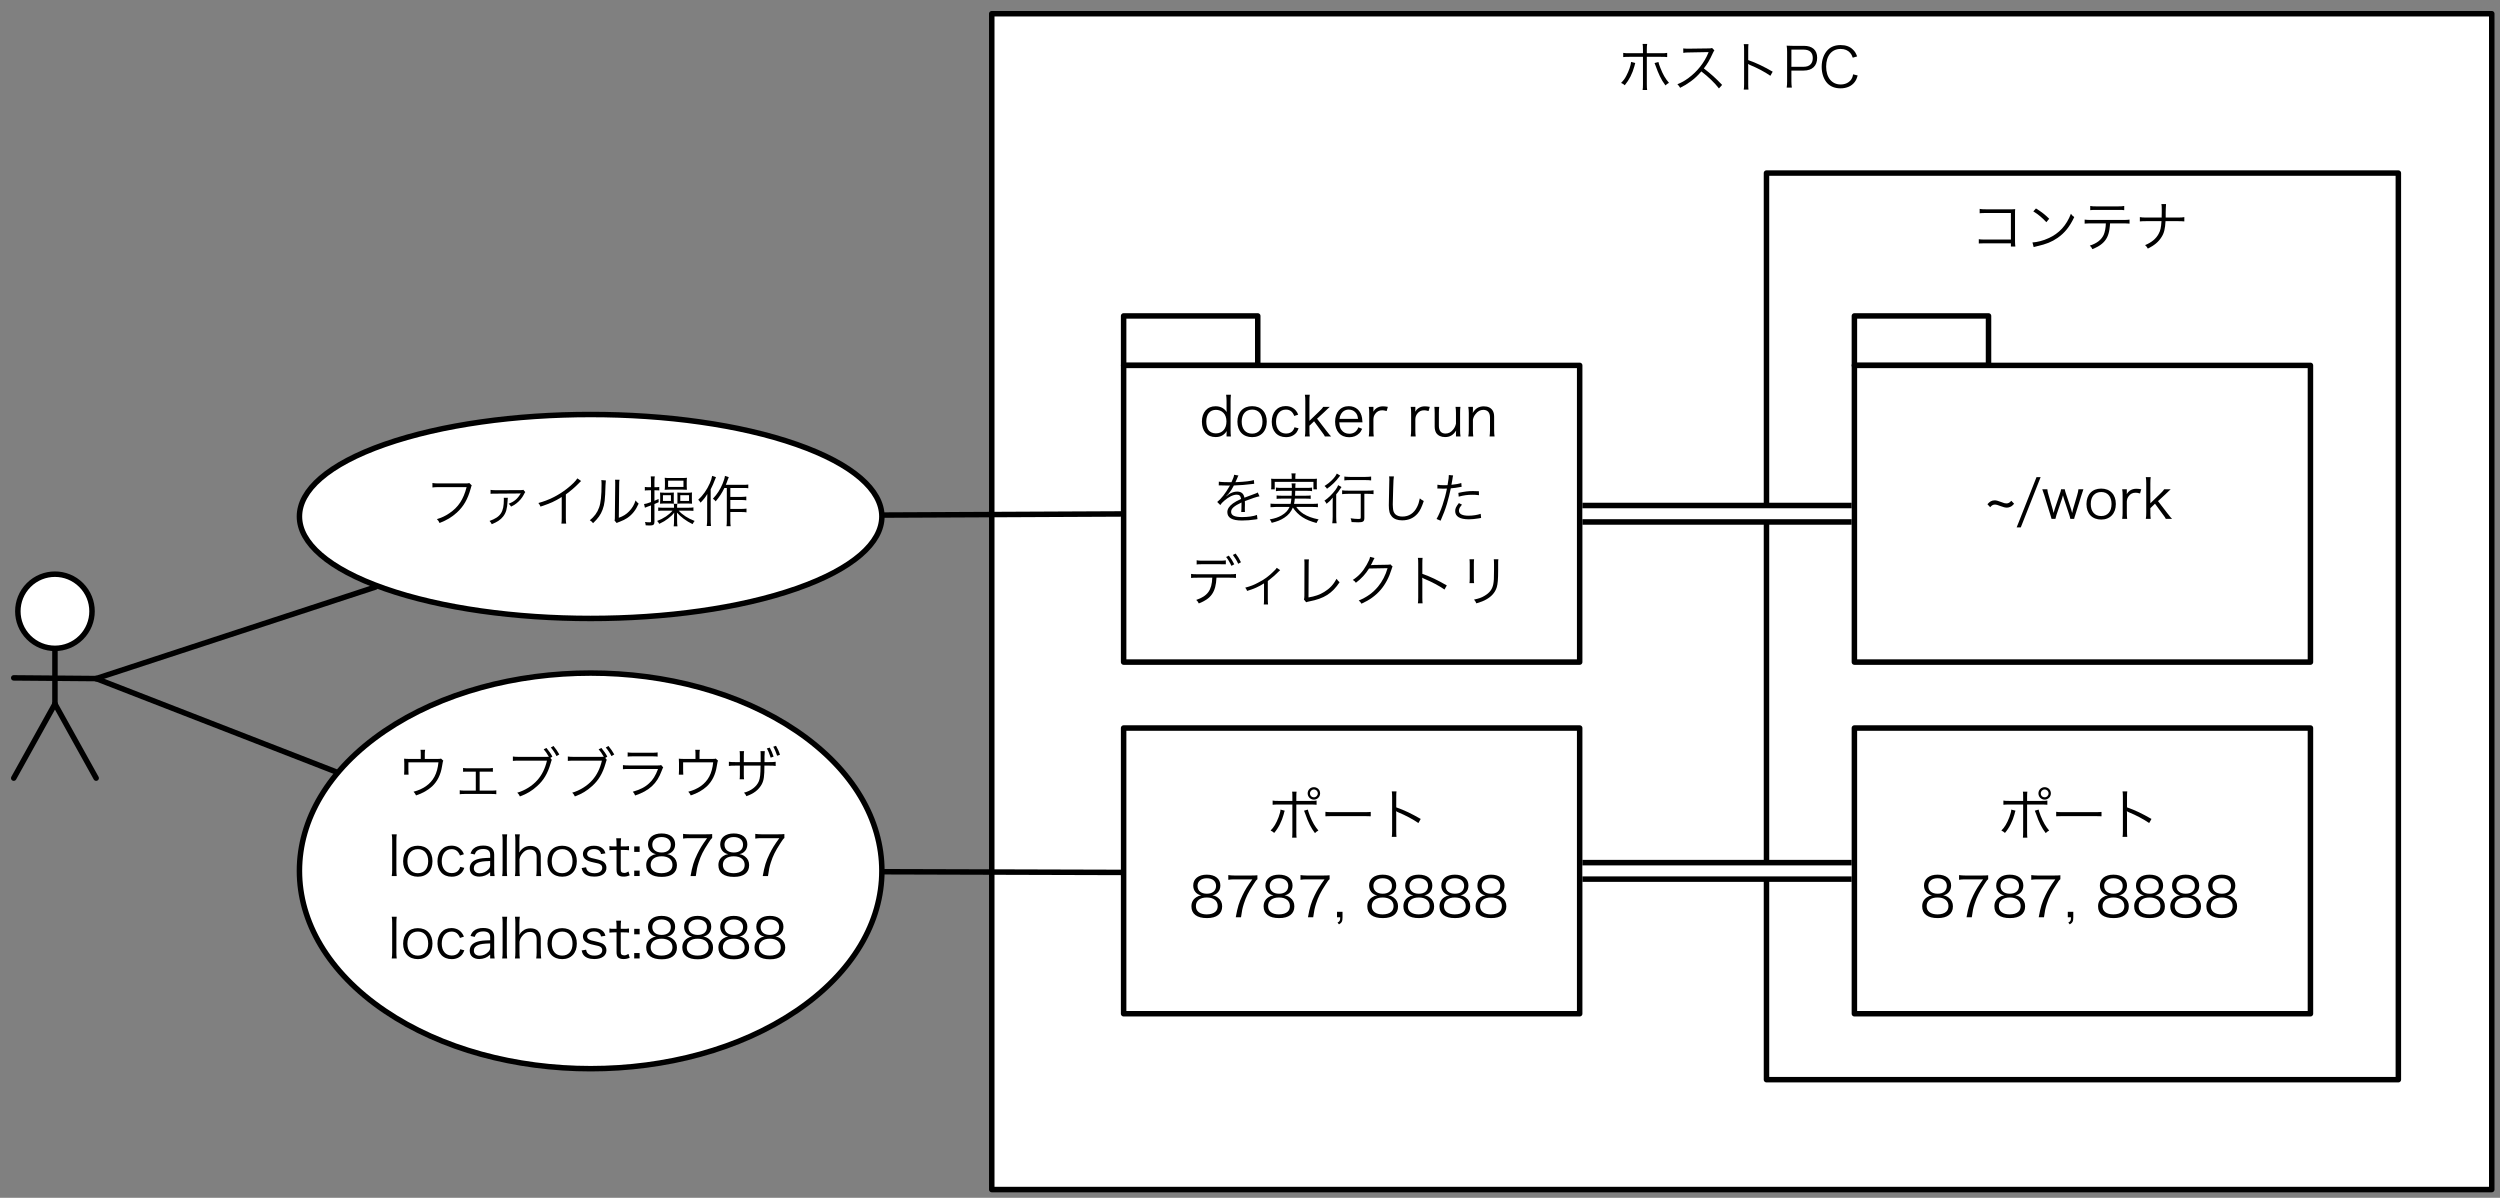<?xml version="1.0" encoding="UTF-8"?>
<svg xmlns="http://www.w3.org/2000/svg" xmlns:xlink="http://www.w3.org/1999/xlink" width="455pt" height="218pt" viewBox="0 0 455 218" version="1.1">
<rect x="0" y="0" width="455" height="218" fill="#808080" stroke="none"/>
<defs>
<g>
<symbol overflow="visible" id="glyph0-0">
<path style="stroke:none;" d="M 1 -8.594 L 1 1 L 9 1 L 9 -8.594 Z M 8.156 -8.078 L 5.016 -4.203 L 1.859 -8.078 Z M 8.484 0.078 L 5.344 -3.797 L 8.484 -7.656 Z M 1.875 0.484 L 5.016 -3.375 L 8.141 0.484 Z M 1.516 0.094 L 1.516 -7.688 L 4.672 -3.797 Z M 1.516 0.094 "/>
</symbol>
<symbol overflow="visible" id="glyph0-1">
<path style="stroke:none;" d="M 4.609 -6.312 L 2.172 -6.312 C 1.594 -6.312 1.359 -6.312 1.016 -6.375 L 1.016 -5.609 C 1.344 -5.656 1.625 -5.656 2.156 -5.656 L 4.609 -5.656 L 4.609 -0.672 C 4.609 -0.156 4.594 0.125 4.547 0.375 L 5.375 0.375 C 5.328 0.125 5.312 -0.125 5.312 -0.688 L 5.312 -5.656 L 7.859 -5.656 C 8.391 -5.656 8.672 -5.656 9.016 -5.609 L 9.016 -6.375 C 8.656 -6.312 8.422 -6.312 7.844 -6.312 L 5.312 -6.312 L 5.312 -6.953 C 5.312 -7.547 5.328 -7.734 5.375 -8 L 4.547 -8 C 4.594 -7.734 4.609 -7.5 4.609 -6.984 Z M 2.453 -4.734 C 2.391 -4.062 2.047 -3.094 1.578 -2.203 C 1.297 -1.656 1.062 -1.359 0.625 -0.906 C 0.953 -0.766 1.047 -0.703 1.297 -0.484 C 2.125 -1.5 2.672 -2.578 3.047 -3.938 C 3.172 -4.406 3.172 -4.422 3.203 -4.531 Z M 6.719 -4.531 C 6.797 -4.359 6.859 -4.203 6.969 -3.875 C 7.125 -3.391 7.438 -2.656 7.672 -2.156 C 7.984 -1.5 8.234 -1.094 8.703 -0.453 C 8.953 -0.688 9.047 -0.766 9.344 -0.922 C 8.672 -1.703 8.25 -2.438 7.797 -3.594 C 7.578 -4.141 7.484 -4.422 7.422 -4.719 Z M 6.719 -4.531 "/>
</symbol>
<symbol overflow="visible" id="glyph0-2">
<path style="stroke:none;" d="M 9.016 -0.547 C 7.875 -1.75 6.984 -2.547 5.688 -3.547 C 6.297 -4.312 6.766 -5.094 7.328 -6.344 C 7.438 -6.594 7.516 -6.703 7.609 -6.828 L 7.188 -7.266 C 7.016 -7.203 6.906 -7.188 6.547 -7.188 L 2.984 -7.141 C 2.844 -7.141 2.75 -7.141 2.719 -7.141 C 2.375 -7.141 2.203 -7.156 1.938 -7.188 L 1.953 -6.375 C 2.234 -6.438 2.531 -6.453 2.984 -6.453 L 6.312 -6.516 C 6.438 -6.516 6.469 -6.516 6.562 -6.516 C 6.547 -6.484 6.547 -6.484 6.531 -6.453 C 6.516 -6.406 6.5 -6.391 6.484 -6.328 C 5.75 -4.578 4.516 -3 2.906 -1.812 C 2.141 -1.25 1.656 -0.984 0.875 -0.672 C 1.125 -0.422 1.203 -0.312 1.375 -0.016 C 2.109 -0.375 2.641 -0.703 3.328 -1.203 C 4.047 -1.734 4.547 -2.203 5.234 -3 C 6.516 -2.016 7.656 -0.922 8.438 0.094 Z M 9.016 -0.547 "/>
</symbol>
<symbol overflow="visible" id="glyph0-3">
<path style="stroke:none;" d="M 3.812 0.312 C 3.781 0.031 3.766 -0.188 3.766 -0.75 L 3.766 -3.766 C 3.766 -4.016 3.766 -4.156 3.734 -4.344 L 3.75 -4.359 C 3.844 -4.297 3.906 -4.25 4.062 -4.188 C 5.469 -3.609 6.844 -2.875 7.797 -2.203 L 8.219 -2.953 C 6.469 -3.953 5.312 -4.516 3.766 -5.062 L 3.766 -6.938 C 3.766 -7.5 3.781 -7.703 3.812 -7.969 L 2.953 -7.969 C 3 -7.719 3.016 -7.484 3.016 -6.953 L 3.016 -0.734 C 3.016 -0.203 3 0.047 2.953 0.312 Z M 3.812 0.312 "/>
</symbol>
<symbol overflow="visible" id="glyph0-4">
<path style="stroke:none;" d="M 1.703 -0.062 C 1.656 -0.406 1.625 -0.703 1.625 -1.188 L 1.625 -3.156 L 3.859 -3.156 C 5.422 -3.156 6.312 -4.016 6.312 -5.484 C 6.312 -6.875 5.453 -7.656 3.906 -7.656 L 1.875 -7.656 C 1.406 -7.656 1.125 -7.672 0.766 -7.688 C 0.828 -7.266 0.844 -6.953 0.844 -6.547 L 0.844 -1.188 C 0.844 -0.703 0.828 -0.422 0.766 -0.062 Z M 1.625 -3.844 L 1.625 -6.969 L 3.859 -6.969 C 4.938 -6.969 5.516 -6.438 5.516 -5.438 C 5.516 -4.422 4.922 -3.844 3.859 -3.844 Z M 1.625 -3.844 "/>
</symbol>
<symbol overflow="visible" id="glyph0-5">
<path style="stroke:none;" d="M 6.969 -5.734 C 6.734 -6.344 6.547 -6.656 6.188 -6.984 C 5.656 -7.531 4.891 -7.797 3.953 -7.797 C 3 -7.797 2.234 -7.516 1.656 -6.953 C 0.922 -6.219 0.516 -5.125 0.516 -3.844 C 0.516 -2.594 0.906 -1.5 1.594 -0.797 C 2.172 -0.219 2.984 0.078 3.938 0.078 C 5.062 0.078 5.969 -0.328 6.531 -1.078 C 6.766 -1.406 6.906 -1.688 7.062 -2.266 L 6.234 -2.469 C 6.156 -2.016 6.047 -1.766 5.844 -1.469 C 5.438 -0.938 4.766 -0.625 3.969 -0.625 C 2.359 -0.625 1.328 -1.891 1.328 -3.875 C 1.328 -5.859 2.344 -7.094 3.969 -7.094 C 4.703 -7.094 5.297 -6.844 5.703 -6.375 C 5.906 -6.141 6.016 -5.938 6.172 -5.5 Z M 6.969 -5.734 "/>
</symbol>
<symbol overflow="visible" id="glyph0-6">
<path style="stroke:none;" d="M 4.938 -0.062 L 5.734 -0.062 C 5.688 -0.453 5.672 -0.703 5.672 -1.203 L 5.672 -6.531 C 5.672 -6.969 5.688 -7.266 5.734 -7.656 L 4.859 -7.656 C 4.906 -7.281 4.938 -6.984 4.938 -6.516 L 4.938 -5.188 C 4.938 -4.953 4.938 -4.859 4.953 -4.656 L 4.969 -4.5 C 4.531 -5.188 3.828 -5.562 2.922 -5.562 C 1.422 -5.562 0.453 -4.469 0.453 -2.766 C 0.453 -1.016 1.406 0.047 2.938 0.047 C 3.844 0.047 4.5 -0.312 4.969 -1.047 C 4.953 -0.875 4.938 -0.688 4.938 -0.547 Z M 3 -4.906 C 3.531 -4.906 4.016 -4.719 4.359 -4.375 C 4.719 -4.031 4.922 -3.453 4.922 -2.797 C 4.922 -1.469 4.172 -0.625 3 -0.625 C 2.438 -0.625 1.969 -0.828 1.656 -1.219 C 1.406 -1.547 1.25 -2.125 1.25 -2.781 C 1.25 -4.109 1.906 -4.906 3 -4.906 Z M 3 -4.906 "/>
</symbol>
<symbol overflow="visible" id="glyph0-7">
<path style="stroke:none;" d="M 3.141 0.062 C 4.75 0.062 5.797 -1.047 5.797 -2.766 C 5.797 -4.484 4.766 -5.578 3.125 -5.578 C 1.5 -5.578 0.453 -4.484 0.453 -2.75 C 0.453 -1.016 1.5 0.062 3.141 0.062 Z M 3.156 -4.953 C 4.297 -4.953 5.016 -4.109 5.016 -2.766 C 5.016 -1.406 4.297 -0.578 3.125 -0.578 C 1.953 -0.578 1.234 -1.406 1.234 -2.766 C 1.234 -4.125 1.953 -4.953 3.156 -4.953 Z M 3.156 -4.953 "/>
</symbol>
<symbol overflow="visible" id="glyph0-8">
<path style="stroke:none;" d="M 5.266 -4.031 C 5.156 -4.312 5.062 -4.484 4.922 -4.672 C 4.484 -5.266 3.812 -5.594 2.984 -5.594 C 1.453 -5.594 0.453 -4.453 0.453 -2.734 C 0.453 -1.016 1.469 0.062 3.047 0.062 C 3.844 0.062 4.484 -0.219 4.938 -0.766 C 5.094 -0.984 5.203 -1.188 5.344 -1.547 L 4.594 -1.734 C 4.516 -1.5 4.469 -1.375 4.375 -1.234 C 4.109 -0.812 3.641 -0.594 3.062 -0.594 C 1.953 -0.594 1.234 -1.438 1.234 -2.75 C 1.234 -4.094 1.938 -4.953 3.031 -4.953 C 3.766 -4.953 4.25 -4.578 4.547 -3.797 Z M 5.266 -4.031 "/>
</symbol>
<symbol overflow="visible" id="glyph0-9">
<path style="stroke:none;" d="M 0.703 -7.656 C 0.766 -7.297 0.781 -7.031 0.781 -6.531 L 0.781 -1.188 C 0.781 -0.703 0.766 -0.422 0.703 -0.062 L 1.594 -0.062 C 1.547 -0.406 1.531 -0.734 1.531 -1.188 L 1.531 -2.016 L 2.375 -2.828 L 3.703 -1.016 C 4.203 -0.344 4.234 -0.297 4.344 -0.062 L 5.484 -0.062 C 5.266 -0.281 5.203 -0.344 4.609 -1.109 L 2.922 -3.297 L 4.312 -4.578 C 4.328 -4.594 4.375 -4.656 4.469 -4.734 C 4.609 -4.875 4.734 -4.984 4.828 -5.078 C 5.094 -5.312 5.094 -5.312 5.234 -5.453 L 4.047 -5.453 C 3.906 -5.234 3.766 -5.062 3.344 -4.656 L 1.531 -2.906 L 1.531 -6.531 C 1.531 -7.047 1.547 -7.297 1.594 -7.656 Z M 0.703 -7.656 "/>
</symbol>
<symbol overflow="visible" id="glyph0-10">
<path style="stroke:none;" d="M 5.438 -2.641 C 5.406 -2.906 5.375 -3.297 5.359 -3.406 C 5.156 -4.75 4.234 -5.578 2.938 -5.578 C 1.438 -5.578 0.453 -4.453 0.453 -2.75 C 0.453 -1.016 1.453 0.078 3.016 0.078 C 3.75 0.078 4.359 -0.156 4.828 -0.625 C 5.062 -0.844 5.188 -1.031 5.375 -1.453 L 4.688 -1.734 C 4.406 -0.953 3.844 -0.562 3.031 -0.562 C 2.438 -0.562 1.938 -0.797 1.625 -1.234 C 1.344 -1.594 1.25 -1.969 1.219 -2.641 Z M 1.25 -3.266 C 1.312 -3.656 1.359 -3.828 1.5 -4.078 C 1.797 -4.641 2.312 -4.953 2.922 -4.953 C 3.406 -4.953 3.797 -4.797 4.094 -4.5 C 4.422 -4.188 4.562 -3.828 4.625 -3.266 Z M 1.25 -3.266 "/>
</symbol>
<symbol overflow="visible" id="glyph0-11">
<path style="stroke:none;" d="M 4.172 -5.453 C 3.75 -5.516 3.578 -5.547 3.281 -5.547 C 2.797 -5.547 2.453 -5.438 2.078 -5.188 C 1.875 -5.047 1.719 -4.891 1.531 -4.578 C 1.547 -4.656 1.547 -4.797 1.547 -4.875 L 1.547 -5.453 L 0.703 -5.453 C 0.766 -5.094 0.781 -4.812 0.781 -4.312 L 0.781 -1.188 C 0.781 -0.781 0.766 -0.516 0.703 -0.062 L 1.609 -0.062 C 1.562 -0.453 1.547 -0.734 1.547 -1.188 L 1.547 -3.219 C 1.578 -3.672 1.672 -3.906 1.906 -4.219 C 2.203 -4.625 2.625 -4.828 3.141 -4.828 C 3.391 -4.828 3.562 -4.797 3.953 -4.688 Z M 4.172 -5.453 "/>
</symbol>
<symbol overflow="visible" id="glyph0-12">
<path style="stroke:none;" d=""/>
</symbol>
<symbol overflow="visible" id="glyph0-13">
<path style="stroke:none;" d="M 4.641 -0.062 L 5.469 -0.062 C 5.406 -0.453 5.391 -0.734 5.391 -1.188 L 5.391 -4.312 C 5.391 -4.781 5.406 -5.094 5.453 -5.453 L 4.562 -5.453 C 4.625 -5.094 4.641 -4.75 4.641 -4.312 L 4.641 -2.391 C 4.547 -1.984 4.438 -1.734 4.188 -1.391 C 3.781 -0.844 3.312 -0.594 2.734 -0.594 C 1.953 -0.594 1.531 -1.094 1.531 -1.984 L 1.531 -4.312 C 1.531 -4.766 1.547 -5.094 1.594 -5.453 L 0.703 -5.453 C 0.75 -5.125 0.766 -4.781 0.766 -4.328 L 0.766 -1.859 C 0.766 -1.375 0.875 -0.984 1.047 -0.703 C 1.375 -0.219 1.938 0.047 2.656 0.047 C 3.547 0.047 4.172 -0.328 4.672 -1.156 C 4.641 -0.891 4.641 -0.812 4.641 -0.703 Z M 4.641 -0.062 "/>
</symbol>
<symbol overflow="visible" id="glyph0-14">
<path style="stroke:none;" d="M 1.609 -0.062 C 1.562 -0.453 1.547 -0.75 1.547 -1.188 L 1.547 -3.125 C 1.625 -3.516 1.734 -3.766 2 -4.109 C 2.422 -4.656 2.875 -4.906 3.438 -4.906 C 4.219 -4.906 4.656 -4.422 4.656 -3.516 L 4.656 -1.188 C 4.656 -0.75 4.625 -0.453 4.578 -0.062 L 5.484 -0.062 C 5.438 -0.391 5.406 -0.672 5.406 -1.188 L 5.406 -3.656 C 5.406 -4.141 5.312 -4.516 5.125 -4.797 C 4.812 -5.297 4.25 -5.547 3.531 -5.547 C 2.625 -5.547 1.984 -5.156 1.516 -4.344 C 1.547 -4.562 1.547 -4.656 1.547 -4.766 L 1.547 -5.453 L 0.703 -5.453 C 0.766 -5.047 0.797 -4.766 0.797 -4.312 L 0.797 -1.188 C 0.797 -0.703 0.766 -0.438 0.703 -0.062 Z M 1.609 -0.062 "/>
</symbol>
<symbol overflow="visible" id="glyph0-15">
<path style="stroke:none;" d="M 3.469 -6.734 C 2.453 -6.734 1.688 -6.766 1.328 -6.844 L 1.312 -6.156 C 1.438 -6.156 1.453 -6.156 1.547 -6.156 C 1.562 -6.156 1.656 -6.156 1.703 -6.156 C 2.062 -6.156 3.016 -6.125 3.172 -6.125 C 3.219 -6.125 3.312 -6.141 3.359 -6.156 C 3.297 -6.047 3.297 -6.047 3.266 -6 C 2.547 -4.719 1.719 -3.672 1.031 -3.141 L 1.594 -2.578 C 1.75 -2.844 1.969 -3.078 2.359 -3.406 C 3.172 -4.094 3.953 -4.469 4.594 -4.469 C 5.062 -4.469 5.297 -4.234 5.375 -3.688 C 4.703 -3.391 4.234 -3.125 3.891 -2.875 C 3.203 -2.375 2.875 -1.844 2.875 -1.297 C 2.875 -0.266 3.734 0.234 5.531 0.234 C 6.297 0.234 7.172 0.172 7.953 0.047 C 8.156 0.016 8.203 0 8.359 -0.016 L 8.266 -0.781 C 7.703 -0.547 6.594 -0.391 5.594 -0.391 C 4.188 -0.391 3.562 -0.688 3.562 -1.344 C 3.562 -1.938 4.094 -2.406 5.453 -3.047 C 5.453 -2.938 5.453 -2.906 5.453 -2.75 C 5.453 -2.141 5.438 -1.531 5.406 -1.312 L 6.078 -1.312 C 6.062 -1.453 6.062 -1.547 6.062 -1.688 C 6.062 -1.766 6.062 -1.906 6.062 -2.125 C 6.078 -2.328 6.078 -2.547 6.078 -2.688 C 6.078 -2.938 6.078 -3.031 6.062 -3.297 C 7.312 -3.781 8.203 -4.078 8.734 -4.172 L 8.406 -4.875 C 8.25 -4.766 8.219 -4.75 7.734 -4.578 C 7.297 -4.422 6.719 -4.203 5.984 -3.922 C 5.859 -4.656 5.406 -5.031 4.672 -5.031 C 4.156 -5.031 3.625 -4.859 3.156 -4.547 C 3.062 -4.469 3.062 -4.469 2.703 -4.188 C 2.688 -4.203 2.688 -4.203 2.688 -4.219 C 2.688 -4.219 2.688 -4.219 2.688 -4.234 C 2.703 -4.25 2.75 -4.297 2.812 -4.344 C 2.859 -4.375 3.062 -4.594 3.156 -4.719 C 3.516 -5.156 3.766 -5.547 4.062 -6.141 C 5.266 -6.188 6.312 -6.266 7.359 -6.406 C 7.547 -6.438 7.594 -6.438 7.766 -6.453 L 7.703 -7.125 C 7.156 -6.953 6.156 -6.828 4.547 -6.75 C 4.453 -6.75 4.453 -6.75 4.344 -6.734 C 4.391 -6.828 4.516 -7.094 4.656 -7.422 C 4.812 -7.828 4.812 -7.828 4.906 -7.953 L 4.109 -8.094 C 4.078 -7.781 3.953 -7.438 3.625 -6.734 Z M 3.469 -6.734 "/>
</symbol>
<symbol overflow="visible" id="glyph0-16">
<path style="stroke:none;" d="M 8.422 -2.234 C 8.797 -2.234 9.062 -2.219 9.359 -2.188 L 9.359 -2.844 C 9.094 -2.812 8.844 -2.797 8.438 -2.797 L 5.016 -2.797 C 5.094 -3.141 5.109 -3.312 5.156 -3.75 L 7.188 -3.75 C 7.594 -3.75 7.797 -3.734 8.047 -3.703 L 8.047 -4.328 C 7.781 -4.297 7.625 -4.281 7.188 -4.281 L 5.203 -4.281 C 5.219 -4.609 5.234 -4.844 5.234 -5.172 L 7.344 -5.172 C 7.766 -5.172 8.016 -5.156 8.297 -5.109 L 8.297 -5.766 C 8.047 -5.719 7.797 -5.703 7.344 -5.703 L 5.25 -5.703 C 5.25 -6.156 5.266 -6.328 5.297 -6.516 L 4.562 -6.516 C 4.609 -6.297 4.609 -6.156 4.625 -5.703 L 2.688 -5.703 C 2.234 -5.703 1.984 -5.719 1.719 -5.766 L 1.719 -5.109 C 1.984 -5.156 2.266 -5.172 2.688 -5.172 L 4.609 -5.172 C 4.594 -4.781 4.594 -4.672 4.578 -4.281 L 2.719 -4.281 C 2.281 -4.281 2.109 -4.297 1.844 -4.328 L 1.844 -3.703 C 2.078 -3.734 2.297 -3.75 2.719 -3.75 L 4.531 -3.75 C 4.484 -3.266 4.453 -3.109 4.391 -2.797 L 1.656 -2.797 C 1.234 -2.797 0.984 -2.812 0.734 -2.844 L 0.734 -2.188 C 1.031 -2.219 1.297 -2.234 1.656 -2.234 L 4.203 -2.234 C 3.891 -1.562 3.453 -1.109 2.734 -0.688 C 2.125 -0.344 1.594 -0.156 0.594 0.031 C 0.797 0.297 0.859 0.406 0.953 0.656 C 1.953 0.406 2.562 0.172 3.234 -0.266 C 3.984 -0.75 4.469 -1.328 4.797 -2.125 C 5.766 -0.688 6.984 0.125 9.109 0.688 C 9.219 0.422 9.328 0.234 9.484 0.031 C 8.25 -0.219 7.484 -0.516 6.719 -0.984 C 6.188 -1.344 5.812 -1.703 5.422 -2.234 Z M 4.594 -7.344 L 1.844 -7.344 C 1.422 -7.344 1.156 -7.344 0.844 -7.375 C 0.875 -7.172 0.875 -6.969 0.875 -6.703 L 0.875 -6.125 C 0.875 -5.812 0.875 -5.656 0.844 -5.438 L 1.5 -5.438 L 1.5 -6.797 L 8.547 -6.797 L 8.547 -5.438 L 9.188 -5.438 C 9.156 -5.625 9.156 -5.828 9.156 -6.125 L 9.156 -6.703 C 9.156 -6.969 9.156 -7.172 9.188 -7.375 C 8.875 -7.344 8.609 -7.344 8.188 -7.344 L 5.25 -7.344 L 5.25 -7.719 C 5.25 -7.953 5.266 -8.125 5.312 -8.344 L 4.531 -8.344 C 4.578 -8.109 4.594 -7.953 4.594 -7.719 Z M 4.594 -7.344 "/>
</symbol>
<symbol overflow="visible" id="glyph0-17">
<path style="stroke:none;" d="M 7.156 -4.625 L 7.156 -0.297 C 7.156 -0.094 7.062 -0.047 6.734 -0.047 C 6.312 -0.047 5.891 -0.094 5.312 -0.172 C 5.406 0.062 5.453 0.234 5.484 0.516 C 5.906 0.547 6.375 0.562 6.703 0.562 C 7.578 0.562 7.812 0.406 7.812 -0.234 L 7.812 -4.625 L 8.391 -4.625 C 8.844 -4.625 9.219 -4.594 9.484 -4.562 L 9.484 -5.266 C 9.25 -5.219 8.891 -5.203 8.375 -5.203 L 4.875 -5.203 C 4.391 -5.203 4 -5.219 3.766 -5.266 L 3.766 -4.562 C 4 -4.594 4.406 -4.625 4.875 -4.625 Z M 2.797 -8.312 C 2.641 -7.953 2.391 -7.594 1.891 -7.094 C 1.484 -6.688 1.125 -6.406 0.562 -6.047 C 0.766 -5.891 0.875 -5.766 1.016 -5.547 C 1.922 -6.203 2.641 -6.906 3.234 -7.719 C 3.328 -7.844 3.344 -7.875 3.422 -7.938 Z M 4.172 -7.062 C 4.469 -7.109 4.812 -7.125 5.203 -7.125 L 8.016 -7.125 C 8.406 -7.125 8.734 -7.109 9.047 -7.062 L 9.047 -7.766 C 8.766 -7.734 8.453 -7.703 8.016 -7.703 L 5.203 -7.703 C 4.766 -7.703 4.438 -7.734 4.172 -7.766 Z M 2.047 -0.484 C 2.047 0.047 2.016 0.453 1.969 0.734 L 2.766 0.734 C 2.703 0.453 2.688 0.047 2.688 -0.484 L 2.688 -4.531 C 2.969 -4.859 3.156 -5.094 3.359 -5.438 C 3.516 -5.656 3.547 -5.703 3.656 -5.859 L 3.047 -6.203 C 2.938 -5.938 2.797 -5.656 2.562 -5.344 C 1.953 -4.547 1.312 -3.906 0.547 -3.375 C 0.703 -3.219 0.812 -3.062 0.938 -2.812 C 1.422 -3.188 1.703 -3.469 2.062 -3.938 C 2.047 -3.453 2.047 -3.156 2.047 -2.734 Z M 2.047 -0.484 "/>
</symbol>
<symbol overflow="visible" id="glyph0-18">
<path style="stroke:none;" d="M 2.312 -7.797 C 2.344 -7.594 2.359 -7.484 2.359 -7.266 C 2.359 -7.109 2.359 -6.922 2.344 -6.625 C 2.266 -3.469 2.266 -3.219 2.266 -2.547 C 2.266 -1.5 2.406 -0.969 2.812 -0.5 C 3.203 -0.047 3.844 0.203 4.688 0.203 C 5.859 0.203 6.797 -0.203 7.516 -1.047 C 7.953 -1.562 8.234 -2.156 8.625 -3.312 C 8.297 -3.484 8.188 -3.562 7.906 -3.797 C 7.766 -3.094 7.641 -2.703 7.406 -2.234 C 6.844 -1.094 5.922 -0.484 4.734 -0.484 C 4.203 -0.484 3.766 -0.625 3.484 -0.875 C 3.188 -1.156 3.047 -1.484 3.016 -2.078 C 3 -2.312 2.984 -2.562 2.984 -2.688 C 2.984 -3.125 3.016 -4.484 3.062 -5.688 C 3.094 -6.953 3.125 -7.453 3.188 -7.797 Z M 2.312 -7.797 "/>
</symbol>
<symbol overflow="visible" id="glyph0-19">
<path style="stroke:none;" d="M 1.109 -5.578 C 1.203 -5.594 1.266 -5.594 1.281 -5.594 C 1.281 -5.594 1.297 -5.594 1.312 -5.594 C 1.703 -5.562 1.797 -5.562 2.156 -5.562 C 2.516 -5.562 2.641 -5.562 2.844 -5.578 C 2.469 -3.625 1.703 -1.344 0.953 -0.047 L 1.688 0.266 C 2.219 -0.953 2.516 -1.719 2.844 -2.797 C 3.109 -3.703 3.391 -4.828 3.547 -5.625 C 4.031 -5.656 4.719 -5.75 5.234 -5.859 C 5.438 -5.906 5.438 -5.906 5.516 -5.906 L 5.453 -6.594 C 4.984 -6.438 4.438 -6.344 3.656 -6.266 C 3.703 -6.562 3.734 -6.703 3.797 -7.016 C 3.906 -7.734 3.906 -7.734 3.969 -7.969 L 3.188 -8.047 C 3.188 -7.609 3.156 -7.438 2.953 -6.203 C 2.672 -6.188 2.562 -6.188 2.359 -6.188 C 1.828 -6.188 1.438 -6.219 1.109 -6.281 Z M 8.656 -5.094 C 7.906 -5.125 7.766 -5.125 7.562 -5.125 C 6.734 -5.125 6.078 -5.047 4.922 -4.797 L 4.984 -4.109 C 5.906 -4.359 6.594 -4.453 7.484 -4.453 C 7.906 -4.453 8.188 -4.438 8.672 -4.375 Z M 5.016 -2.938 C 4.484 -2.25 4.344 -1.938 4.344 -1.484 C 4.344 -0.5 5.203 0.016 6.844 0.016 C 7.375 0.016 7.953 -0.047 8.625 -0.156 C 8.953 -0.203 8.953 -0.203 9.062 -0.234 L 8.984 -0.984 C 8.422 -0.781 7.531 -0.641 6.781 -0.641 C 5.641 -0.641 5.031 -0.953 5.031 -1.562 C 5.031 -1.797 5.125 -2.062 5.281 -2.266 C 5.344 -2.375 5.375 -2.406 5.578 -2.656 Z M 5.016 -2.938 "/>
</symbol>
<symbol overflow="visible" id="glyph0-20">
<path style="stroke:none;" d="M 7.906 -4.359 C 8.531 -4.359 8.734 -4.344 9.047 -4.312 L 9.047 -5.047 C 8.719 -5 8.531 -4.984 7.891 -4.984 L 2.047 -4.984 C 1.406 -4.984 1.203 -5 0.875 -5.047 L 0.875 -4.312 C 1.188 -4.344 1.406 -4.359 2.031 -4.359 L 4.734 -4.359 C 4.656 -2.078 3.875 -1.016 1.812 -0.312 C 2.047 -0.094 2.156 0.047 2.281 0.328 C 4.547 -0.547 5.375 -1.766 5.5 -4.359 Z M 1.891 -6.766 C 2.172 -6.812 2.344 -6.812 3.031 -6.812 L 6.062 -6.812 C 6.703 -6.812 7.078 -6.797 7.203 -6.797 L 7.203 -7.516 C 6.859 -7.469 6.594 -7.453 6.062 -7.453 L 3.047 -7.453 C 2.391 -7.453 2.188 -7.469 1.891 -7.531 Z M 7.25 -8.125 C 7.531 -7.812 7.984 -7.047 8.219 -6.516 L 8.734 -6.797 C 8.453 -7.375 8.188 -7.812 7.75 -8.375 Z M 8.484 -8.5 C 8.844 -8.031 9.25 -7.375 9.453 -6.891 L 9.953 -7.172 C 9.656 -7.797 9.406 -8.188 8.984 -8.75 Z M 8.484 -8.5 "/>
</symbol>
<symbol overflow="visible" id="glyph0-21">
<path style="stroke:none;" d="M 7.266 -6.156 C 7.125 -5.938 7.016 -5.797 6.703 -5.516 C 5.859 -4.656 4.953 -3.984 3.844 -3.438 C 3.125 -3.047 2.531 -2.812 1.531 -2.547 C 1.719 -2.312 1.781 -2.203 1.875 -1.953 C 3.125 -2.328 3.969 -2.703 4.953 -3.328 L 4.953 -0.359 C 4.953 0.141 4.938 0.266 4.906 0.516 L 5.688 0.516 C 5.656 0.266 5.641 0.016 5.641 -0.375 L 5.641 -3.75 C 6.609 -4.5 7.109 -4.953 7.656 -5.516 C 7.766 -5.625 7.781 -5.656 7.891 -5.734 Z M 7.266 -6.156 "/>
</symbol>
<symbol overflow="visible" id="glyph0-22">
<path style="stroke:none;" d="M 2.281 -7.688 C 2.297 -7.453 2.312 -7.344 2.312 -7.141 L 2.312 -6.766 L 2.297 -1.047 C 2.297 -0.672 2.266 -0.562 2.219 -0.391 L 2.625 0.109 C 2.766 0.047 2.812 0.047 3.203 -0.047 C 5.875 -0.562 7.344 -1.484 8.703 -3.531 C 8.469 -3.734 8.406 -3.812 8.156 -4.156 C 7.578 -3.094 6.906 -2.375 5.906 -1.766 C 5.109 -1.266 4.203 -0.953 3.047 -0.766 L 3.078 -6.797 C 3.078 -7.203 3.094 -7.469 3.125 -7.688 Z M 2.281 -7.688 "/>
</symbol>
<symbol overflow="visible" id="glyph0-23">
<path style="stroke:none;" d="M 4.25 -8.156 C 4.203 -7.797 4 -7.344 3.625 -6.688 C 2.938 -5.469 2.172 -4.641 1.109 -3.953 C 1.406 -3.766 1.5 -3.688 1.672 -3.438 C 2.656 -4.172 3.453 -5.047 4.062 -6.031 L 7.438 -6.094 C 7.078 -4.844 6.484 -3.672 5.703 -2.734 C 4.75 -1.594 3.688 -0.828 2.188 -0.203 C 2.438 -0.016 2.516 0.094 2.688 0.375 C 4.141 -0.281 5.234 -1.062 6.156 -2.125 C 7.016 -3.109 7.734 -4.469 8.156 -5.875 C 8.266 -6.234 8.266 -6.25 8.359 -6.375 L 7.938 -6.797 C 7.797 -6.734 7.766 -6.719 7.406 -6.719 C 4.516 -6.672 4.516 -6.672 4.391 -6.641 C 4.5 -6.812 4.594 -6.984 4.844 -7.531 C 4.984 -7.812 4.984 -7.812 5.062 -7.938 Z M 4.25 -8.156 "/>
</symbol>
<symbol overflow="visible" id="glyph0-24">
<path style="stroke:none;" d="M 2.344 -7.719 C 2.375 -7.484 2.391 -7.312 2.391 -6.875 L 2.391 -4.203 C 2.391 -3.812 2.375 -3.594 2.344 -3.375 L 3.188 -3.375 C 3.156 -3.609 3.141 -3.719 3.141 -4.203 L 3.141 -6.891 C 3.141 -7.344 3.156 -7.484 3.188 -7.719 Z M 6.766 -7.719 C 6.797 -7.5 6.812 -7.359 6.812 -6.844 L 6.812 -5.703 C 6.812 -4.188 6.781 -3.734 6.672 -3.156 C 6.484 -2.234 6 -1.594 5.062 -1.047 C 4.547 -0.734 4.062 -0.562 3.172 -0.375 C 3.422 -0.062 3.484 0.031 3.594 0.312 C 4.438 0.062 4.922 -0.125 5.406 -0.406 C 6.391 -0.953 7.016 -1.688 7.312 -2.625 C 7.484 -3.203 7.562 -4.078 7.562 -5.672 L 7.562 -6.844 C 7.562 -7.328 7.562 -7.484 7.609 -7.719 Z M 6.766 -7.719 "/>
</symbol>
<symbol overflow="visible" id="glyph0-25">
<path style="stroke:none;" d="M 4.562 -6.234 L 2.125 -6.234 C 1.484 -6.234 1.297 -6.234 0.969 -6.297 L 0.969 -5.531 C 1.281 -5.562 1.484 -5.578 2.125 -5.578 L 4.562 -5.578 L 4.562 -0.594 C 4.562 0.016 4.547 0.234 4.516 0.453 L 5.328 0.453 C 5.297 0.234 5.281 0.016 5.281 -0.594 L 5.281 -5.578 L 7.812 -5.578 C 8.453 -5.578 8.656 -5.562 8.969 -5.531 L 8.969 -6.297 C 8.656 -6.234 8.453 -6.234 7.797 -6.234 L 5.281 -6.234 L 5.281 -6.875 C 5.281 -7.5 5.297 -7.688 5.328 -7.922 L 4.516 -7.922 C 4.562 -7.688 4.562 -7.516 4.562 -6.906 Z M 2.406 -4.656 C 2.391 -4.328 2.266 -3.859 2.062 -3.297 C 1.625 -2.156 1.188 -1.406 0.594 -0.844 C 0.906 -0.688 1.016 -0.625 1.25 -0.406 C 2.031 -1.312 2.641 -2.531 3 -3.859 L 3.047 -4.078 L 3.109 -4.281 C 3.125 -4.344 3.125 -4.344 3.172 -4.453 Z M 6.688 -4.453 C 6.75 -4.297 6.844 -4.078 6.938 -3.812 C 7.438 -2.344 7.969 -1.297 8.672 -0.375 C 8.906 -0.609 9.016 -0.688 9.297 -0.844 C 8.688 -1.547 8.219 -2.344 7.75 -3.516 C 7.516 -4.125 7.438 -4.406 7.375 -4.656 Z M 8.484 -8.734 C 7.844 -8.734 7.344 -8.234 7.344 -7.609 C 7.344 -6.984 7.844 -6.469 8.484 -6.469 C 9.094 -6.469 9.609 -6.984 9.609 -7.609 C 9.609 -8.234 9.109 -8.734 8.484 -8.734 Z M 8.484 -8.312 C 8.875 -8.312 9.188 -8 9.188 -7.609 C 9.188 -7.203 8.875 -6.891 8.484 -6.891 C 8.078 -6.891 7.766 -7.203 7.766 -7.609 C 7.766 -8 8.078 -8.312 8.484 -8.312 Z M 8.484 -8.312 "/>
</symbol>
<symbol overflow="visible" id="glyph0-26">
<path style="stroke:none;" d="M 0.875 -3.438 C 1.172 -3.453 1.375 -3.469 2.109 -3.469 L 7.906 -3.469 C 8.578 -3.469 8.812 -3.453 9.125 -3.438 L 9.125 -4.234 C 8.812 -4.203 8.656 -4.188 7.922 -4.188 L 2.109 -4.188 C 1.438 -4.188 1.156 -4.203 0.875 -4.25 Z M 0.875 -3.438 "/>
</symbol>
<symbol overflow="visible" id="glyph0-27">
<path style="stroke:none;" d="M 4.297 -4.047 C 5.188 -4.203 5.75 -4.906 5.75 -5.844 C 5.75 -7.062 4.812 -7.812 3.281 -7.812 C 1.766 -7.812 0.812 -7.047 0.812 -5.844 C 0.812 -4.906 1.391 -4.203 2.266 -4.047 C 1.906 -3.984 1.688 -3.906 1.375 -3.703 C 0.766 -3.312 0.484 -2.766 0.484 -2.047 C 0.484 -0.656 1.484 0.094 3.312 0.094 C 5.078 0.094 6.078 -0.672 6.078 -2.047 C 6.078 -2.703 5.828 -3.234 5.328 -3.609 C 5 -3.859 4.719 -3.984 4.297 -4.047 Z M 3.281 -7.156 C 4.312 -7.156 4.969 -6.625 4.969 -5.781 C 4.969 -4.891 4.344 -4.344 3.297 -4.344 C 2.234 -4.344 1.594 -4.891 1.594 -5.781 C 1.594 -6.609 2.266 -7.156 3.281 -7.156 Z M 3.281 -3.656 C 4.516 -3.656 5.266 -3.062 5.266 -2.094 C 5.266 -1.688 5.125 -1.328 4.875 -1.094 C 4.547 -0.766 3.969 -0.578 3.266 -0.578 C 2.031 -0.578 1.297 -1.141 1.297 -2.094 C 1.297 -3.062 2.047 -3.656 3.281 -3.656 Z M 3.281 -3.656 "/>
</symbol>
<symbol overflow="visible" id="glyph0-28">
<path style="stroke:none;" d="M 5.922 -7.703 C 5.562 -7.672 5.344 -7.656 4.766 -7.656 L 1.766 -7.656 C 1.281 -7.656 1.016 -7.688 0.625 -7.734 L 0.625 -6.875 C 1 -6.938 1.281 -6.953 1.75 -6.953 L 5 -6.953 C 4.109 -5.734 3.688 -5.047 3.203 -4.047 C 2.578 -2.766 2.312 -1.875 1.984 -0.062 L 2.938 -0.062 C 3.094 -1.219 3.203 -1.734 3.469 -2.562 C 3.859 -3.781 4.281 -4.625 5.188 -6.016 C 5.562 -6.625 5.734 -6.844 5.922 -6.984 Z M 5.922 -7.703 "/>
</symbol>
<symbol overflow="visible" id="glyph0-29">
<path style="stroke:none;" d="M 1.703 -1.047 L 0.703 -1.047 L 0.703 -0.062 L 1.281 -0.062 C 1.281 0.562 1.203 0.703 0.797 0.906 L 1.062 1.234 C 1.578 0.922 1.703 0.688 1.703 -0.062 Z M 1.703 -1.047 "/>
</symbol>
<symbol overflow="visible" id="glyph0-30">
<path style="stroke:none;" d="M 7.484 -0.719 L 7.484 -0.125 L 8.297 -0.125 C 8.266 -0.297 8.234 -0.656 8.234 -1.031 L 8.234 -6.156 C 8.234 -6.516 8.234 -6.688 8.266 -6.938 C 8.016 -6.922 7.875 -6.906 7.734 -6.906 L 2.938 -6.906 C 2.297 -6.906 2.141 -6.922 1.797 -6.984 L 1.797 -6.188 C 2.125 -6.219 2.344 -6.234 2.938 -6.234 L 7.484 -6.234 L 7.484 -1.406 L 2.734 -1.406 C 2.109 -1.406 1.969 -1.406 1.641 -1.469 L 1.641 -0.688 C 1.906 -0.703 1.906 -0.703 2.703 -0.719 Z M 7.484 -0.719 "/>
</symbol>
<symbol overflow="visible" id="glyph0-31">
<path style="stroke:none;" d="M 1.562 -6.531 C 2.438 -6 3.219 -5.344 3.938 -4.562 L 4.453 -5.188 C 3.734 -5.906 3.125 -6.391 2.047 -7.062 Z M 1.625 -0.031 C 1.875 -0.109 1.953 -0.125 2.234 -0.188 C 3.906 -0.562 4.938 -0.984 5.953 -1.688 C 7.281 -2.594 8.203 -3.766 9.016 -5.5 C 8.734 -5.688 8.625 -5.781 8.406 -6.094 C 7.594 -3.969 6.25 -2.5 4.312 -1.641 C 3.391 -1.203 2.188 -0.906 1.406 -0.875 Z M 1.625 -0.031 "/>
</symbol>
<symbol overflow="visible" id="glyph0-32">
<path style="stroke:none;" d="M 7.938 -4.344 C 8.453 -4.344 8.734 -4.328 9.078 -4.297 L 9.078 -5.031 C 8.734 -4.984 8.484 -4.969 7.922 -4.969 L 2.062 -4.969 C 1.5 -4.969 1.266 -4.984 0.906 -5.031 L 0.906 -4.297 C 1.25 -4.328 1.547 -4.344 2.062 -4.344 L 4.766 -4.344 C 4.75 -3.562 4.594 -2.766 4.375 -2.266 C 3.953 -1.359 3.156 -0.719 1.844 -0.297 C 2.094 -0.062 2.172 0.047 2.312 0.344 C 3.125 0.016 3.625 -0.266 4.062 -0.641 C 4.828 -1.281 5.25 -2.094 5.422 -3.281 C 5.484 -3.672 5.516 -4.047 5.531 -4.344 Z M 1.922 -6.75 C 2.219 -6.797 2.484 -6.797 3.062 -6.797 L 6.969 -6.797 C 7.547 -6.797 7.812 -6.797 8.109 -6.75 L 8.109 -7.516 C 7.781 -7.453 7.578 -7.438 6.953 -7.438 L 3.062 -7.438 C 2.453 -7.438 2.25 -7.453 1.922 -7.516 Z M 1.922 -6.75 "/>
</symbol>
<symbol overflow="visible" id="glyph0-33">
<path style="stroke:none;" d="M 5.656 -5.406 C 5.656 -5.547 5.656 -5.547 5.656 -6.297 L 5.672 -7.016 C 5.688 -7.562 5.688 -7.594 5.719 -7.859 L 4.875 -7.859 C 4.922 -7.625 4.938 -7.406 4.938 -7.016 L 4.938 -6.297 C 4.938 -5.984 4.938 -5.781 4.922 -5.406 L 2.125 -5.406 C 1.547 -5.406 1.312 -5.422 0.953 -5.484 L 0.953 -4.703 C 1.297 -4.734 1.594 -4.75 2.125 -4.75 L 4.891 -4.75 C 4.812 -3.562 4.703 -3.047 4.375 -2.453 C 3.906 -1.547 3.062 -0.859 1.906 -0.391 C 2.141 -0.172 2.234 -0.062 2.406 0.25 C 3.594 -0.344 4.359 -0.984 4.891 -1.844 C 5.375 -2.594 5.547 -3.344 5.625 -4.75 L 7.891 -4.75 C 8.422 -4.75 8.703 -4.734 9.047 -4.703 L 9.047 -5.484 C 8.703 -5.422 8.453 -5.406 7.875 -5.406 Z M 5.656 -5.406 "/>
</symbol>
<symbol overflow="visible" id="glyph0-34">
<path style="stroke:none;" d="M 4.641 -3.359 C 4.328 -3 4.094 -2.875 3.734 -2.875 C 3.516 -2.875 3.266 -2.938 2.812 -3.125 C 2.234 -3.344 1.906 -3.438 1.656 -3.438 C 1.094 -3.438 0.734 -3.234 0.297 -2.734 L 0.797 -2.188 C 1.094 -2.547 1.344 -2.672 1.688 -2.672 C 1.906 -2.672 2.109 -2.609 2.641 -2.406 C 3.156 -2.203 3.547 -2.109 3.844 -2.109 C 4.047 -2.109 4.297 -2.172 4.484 -2.266 C 4.734 -2.375 4.875 -2.516 5.156 -2.812 Z M 4.641 -3.359 "/>
</symbol>
<symbol overflow="visible" id="glyph0-35">
<path style="stroke:none;" d="M 3.797 -7.656 L 0.188 1.484 L 0.938 1.484 L 4.547 -7.656 Z M 3.797 -7.656 "/>
</symbol>
<symbol overflow="visible" id="glyph0-36">
<path style="stroke:none;" d="M 5.906 -0.062 C 5.953 -0.266 5.984 -0.406 6.125 -0.812 L 7.203 -4.266 C 7.375 -4.844 7.516 -5.234 7.594 -5.453 L 6.688 -5.453 C 6.656 -5.156 6.594 -4.797 6.453 -4.359 L 5.703 -1.812 C 5.688 -1.766 5.641 -1.531 5.547 -1.141 C 5.531 -1.203 5.531 -1.203 5.484 -1.359 C 5.453 -1.5 5.391 -1.719 5.359 -1.812 L 4.406 -4.688 C 4.297 -4.984 4.234 -5.266 4.203 -5.453 L 3.531 -5.453 C 3.516 -5.266 3.438 -4.984 3.328 -4.688 L 2.375 -1.859 C 2.344 -1.766 2.234 -1.375 2.172 -1.141 C 2.094 -1.484 2.047 -1.703 1.984 -1.875 L 1.266 -4.359 C 1.125 -4.797 1.047 -5.141 1.031 -5.453 L 0.109 -5.453 C 0.234 -5.109 0.391 -4.641 0.516 -4.266 L 1.578 -0.812 C 1.734 -0.328 1.734 -0.312 1.797 -0.062 L 2.5 -0.062 C 2.531 -0.234 2.609 -0.516 2.703 -0.812 L 3.688 -3.703 C 3.703 -3.797 3.797 -4.062 3.875 -4.344 C 3.969 -3.984 4.016 -3.766 4.047 -3.719 L 5.016 -0.812 C 5.109 -0.531 5.188 -0.266 5.219 -0.062 Z M 5.906 -0.062 "/>
</symbol>
<symbol overflow="visible" id="glyph0-37">
<path style="stroke:none;" d="M 5.312 -6.375 L 5.312 -7.406 C 5.312 -7.641 5.344 -7.844 5.375 -8.031 L 4.531 -8.031 C 4.562 -7.797 4.578 -7.688 4.578 -7.391 L 4.578 -6.375 L 2.453 -6.375 C 2.078 -6.375 1.844 -6.391 1.547 -6.422 C 1.562 -6.188 1.578 -5.922 1.578 -5.609 L 1.578 -4.266 C 1.578 -4 1.562 -3.688 1.547 -3.516 L 2.359 -3.516 C 2.344 -3.703 2.328 -3.938 2.328 -4.25 L 2.328 -5.75 L 7.797 -5.75 C 7.594 -3.719 6.875 -2.344 5.469 -1.375 C 4.797 -0.938 4.203 -0.656 3.266 -0.406 C 3.516 -0.125 3.578 -0.031 3.719 0.266 C 4.922 -0.125 5.891 -0.688 6.656 -1.391 C 7.609 -2.297 8.219 -3.531 8.453 -5.047 C 8.594 -5.891 8.594 -5.891 8.688 -6.047 L 8.266 -6.438 C 8.094 -6.375 8.047 -6.375 7.438 -6.375 Z M 5.312 -6.375 "/>
</symbol>
<symbol overflow="visible" id="glyph0-38">
<path style="stroke:none;" d="M 5.297 -4.062 L 6.828 -4.062 C 7.359 -4.062 7.438 -4.062 7.703 -4.031 L 7.703 -4.734 C 7.469 -4.688 7.234 -4.672 6.812 -4.672 L 3.172 -4.672 C 2.766 -4.672 2.531 -4.688 2.281 -4.734 L 2.281 -4.031 C 2.516 -4.062 2.734 -4.062 3.172 -4.062 L 4.594 -4.062 L 4.594 -0.609 L 2.562 -0.609 C 2.094 -0.609 1.938 -0.625 1.672 -0.672 L 1.672 0.047 C 1.906 0.016 2.156 0 2.578 0 L 7.422 0 C 7.828 0 8.094 0.016 8.328 0.047 L 8.328 -0.656 C 8.078 -0.625 7.906 -0.609 7.438 -0.609 L 5.297 -0.609 Z M 5.297 -4.062 "/>
</symbol>
<symbol overflow="visible" id="glyph0-39">
<path style="stroke:none;" d="M 8.156 -6.562 L 8.531 -6.781 C 8.328 -7.234 7.953 -7.766 7.453 -8.375 L 6.953 -8.125 C 7.312 -7.703 7.484 -7.469 7.891 -6.766 C 7.641 -6.75 7.516 -6.75 7.297 -6.75 L 2.469 -6.75 C 1.938 -6.75 1.703 -6.766 1.344 -6.812 L 1.344 -6.016 C 1.641 -6.047 1.875 -6.062 2.453 -6.062 L 7.547 -6.062 C 7.203 -4.609 6.625 -3.438 5.797 -2.516 C 4.906 -1.484 3.484 -0.609 2.141 -0.234 C 2.375 0 2.484 0.141 2.625 0.453 C 3.891 -0.016 4.828 -0.578 5.766 -1.438 C 6.938 -2.484 7.688 -3.734 8.219 -5.578 C 8.344 -6.062 8.375 -6.109 8.438 -6.203 Z M 8.25 -8.453 C 8.656 -7.984 9.062 -7.359 9.281 -6.891 L 9.797 -7.188 C 9.438 -7.812 9.188 -8.188 8.734 -8.734 Z M 8.25 -8.453 "/>
</symbol>
<symbol overflow="visible" id="glyph0-40">
<path style="stroke:none;" d="M 2.234 -6.797 C 2.516 -6.844 2.75 -6.844 3.281 -6.844 L 6.641 -6.844 C 7.172 -6.844 7.406 -6.844 7.688 -6.797 L 7.688 -7.562 C 7.391 -7.516 7.188 -7.5 6.625 -7.5 L 3.297 -7.5 C 2.734 -7.5 2.531 -7.516 2.234 -7.562 Z M 1.375 -4.5 C 1.719 -4.547 2.016 -4.547 2.547 -4.547 L 7.766 -4.547 C 7.297 -3.312 6.844 -2.578 6.141 -1.938 C 5.391 -1.234 4.516 -0.797 3.172 -0.406 C 3.406 -0.125 3.484 -0.016 3.594 0.281 C 6.188 -0.594 7.562 -1.875 8.422 -4.203 C 8.594 -4.641 8.609 -4.688 8.703 -4.828 L 8.328 -5.266 C 8.156 -5.203 8.047 -5.188 7.688 -5.188 L 2.547 -5.188 C 1.953 -5.188 1.734 -5.203 1.375 -5.25 Z M 1.375 -4.5 "/>
</symbol>
<symbol overflow="visible" id="glyph0-41">
<path style="stroke:none;" d="M 3.375 -5.797 L 3.375 -6.984 C 3.375 -7.438 3.391 -7.562 3.422 -7.797 L 2.609 -7.797 C 2.641 -7.578 2.656 -7.484 2.656 -6.953 L 2.656 -5.797 L 1.812 -5.797 C 1.188 -5.797 0.984 -5.812 0.656 -5.859 L 0.656 -5.094 C 0.969 -5.141 1.172 -5.156 1.812 -5.156 L 2.656 -5.156 L 2.656 -3.516 C 2.656 -2.984 2.641 -2.875 2.609 -2.672 L 3.422 -2.672 C 3.391 -2.906 3.375 -3.047 3.375 -3.484 L 3.375 -5.156 L 6.422 -5.156 C 6.406 -3.547 6.344 -2.953 6.125 -2.344 C 5.719 -1.344 4.703 -0.562 3.406 -0.234 C 3.625 -0.016 3.734 0.141 3.844 0.406 C 5.203 -0.062 6.094 -0.766 6.641 -1.766 C 7.016 -2.484 7.125 -3.219 7.125 -5.156 L 8.016 -5.156 C 8.656 -5.156 8.844 -5.141 9.172 -5.094 L 9.172 -5.859 C 8.828 -5.812 8.625 -5.797 8 -5.797 L 7.141 -5.797 L 7.141 -6.328 C 7.141 -6.547 7.141 -6.734 7.141 -6.844 C 7.156 -7.516 7.156 -7.516 7.188 -7.797 L 6.406 -7.797 C 6.438 -7.562 6.438 -7.484 6.438 -6.781 L 6.438 -5.797 Z M 7.562 -8.281 C 7.828 -7.828 8.031 -7.344 8.266 -6.609 L 8.797 -6.797 C 8.562 -7.5 8.406 -7.844 8.094 -8.438 Z M 8.734 -8.594 C 8.969 -8.203 9.234 -7.562 9.438 -6.953 L 9.953 -7.125 C 9.797 -7.672 9.547 -8.234 9.234 -8.766 Z M 8.734 -8.594 "/>
</symbol>
<symbol overflow="visible" id="glyph0-42">
<path style="stroke:none;" d="M 0.703 -7.656 C 0.766 -7.297 0.781 -7.031 0.781 -6.547 L 0.781 -1.188 C 0.781 -0.734 0.766 -0.422 0.703 -0.062 L 1.609 -0.062 C 1.562 -0.453 1.547 -0.734 1.547 -1.188 L 1.547 -6.531 C 1.547 -7.031 1.562 -7.297 1.609 -7.656 Z M 0.703 -7.656 "/>
</symbol>
<symbol overflow="visible" id="glyph0-43">
<path style="stroke:none;" d="M 4.266 -0.062 L 5.078 -0.062 C 5.016 -0.453 5 -0.703 5 -1.156 L 5 -3.969 C 5 -5.047 4.312 -5.609 3 -5.609 C 2.25 -5.609 1.656 -5.422 1.234 -5.047 C 0.984 -4.812 0.859 -4.609 0.688 -4.156 L 1.453 -3.984 C 1.562 -4.281 1.641 -4.422 1.766 -4.562 C 2.047 -4.844 2.453 -4.984 3.016 -4.984 C 3.844 -4.984 4.266 -4.641 4.266 -3.953 L 4.266 -3.375 C 3.047 -3.344 2.562 -3.297 1.969 -3.125 C 1.047 -2.859 0.547 -2.281 0.547 -1.484 C 0.547 -0.531 1.203 0.047 2.312 0.047 C 2.656 0.047 3.016 -0.031 3.344 -0.156 C 3.688 -0.297 3.875 -0.422 4.266 -0.766 Z M 4.266 -2.141 C 4.266 -1.734 4.188 -1.531 3.953 -1.281 C 3.562 -0.844 2.938 -0.562 2.359 -0.562 C 1.703 -0.562 1.297 -0.922 1.297 -1.469 C 1.297 -1.953 1.547 -2.297 2.062 -2.5 C 2.516 -2.688 3.078 -2.766 4.266 -2.797 Z M 4.266 -2.141 "/>
</symbol>
<symbol overflow="visible" id="glyph0-44">
<path style="stroke:none;" d="M 1.594 -0.062 C 1.547 -0.453 1.531 -0.75 1.531 -1.188 L 1.531 -3.109 C 1.625 -3.531 1.75 -3.797 2.031 -4.156 C 2.422 -4.656 2.875 -4.891 3.438 -4.891 C 4.219 -4.891 4.656 -4.422 4.656 -3.547 L 4.656 -1.188 C 4.656 -0.688 4.625 -0.391 4.578 -0.062 L 5.484 -0.062 C 5.438 -0.438 5.406 -0.719 5.406 -1.188 L 5.406 -3.688 C 5.406 -4.859 4.703 -5.547 3.547 -5.547 C 2.938 -5.547 2.469 -5.375 2.047 -5.016 C 1.797 -4.812 1.688 -4.656 1.484 -4.328 C 1.516 -4.594 1.516 -4.672 1.516 -4.828 L 1.516 -6.516 C 1.516 -7.031 1.547 -7.297 1.594 -7.656 L 0.703 -7.656 C 0.766 -7.297 0.781 -7.031 0.781 -6.531 L 0.781 -1.188 C 0.781 -0.688 0.766 -0.422 0.703 -0.062 Z M 1.594 -0.062 "/>
</symbol>
<symbol overflow="visible" id="glyph0-45">
<path style="stroke:none;" d="M 0.422 -1.516 C 0.516 -1.109 0.594 -0.938 0.734 -0.734 C 1.109 -0.219 1.812 0.047 2.719 0.047 C 4.094 0.047 4.938 -0.562 4.938 -1.562 C 4.938 -1.984 4.766 -2.359 4.453 -2.609 C 4.156 -2.844 3.844 -2.953 2.875 -3.188 C 2.25 -3.312 1.984 -3.391 1.766 -3.516 C 1.547 -3.641 1.422 -3.844 1.422 -4.062 C 1.422 -4.594 1.938 -4.969 2.672 -4.969 C 3.125 -4.969 3.484 -4.844 3.703 -4.594 C 3.844 -4.453 3.906 -4.328 3.953 -4.062 L 4.75 -4.188 C 4.625 -4.656 4.484 -4.875 4.219 -5.094 C 3.859 -5.422 3.328 -5.578 2.656 -5.578 C 1.984 -5.578 1.438 -5.406 1.094 -5.062 C 0.812 -4.797 0.656 -4.453 0.656 -4.094 C 0.656 -3.656 0.844 -3.281 1.203 -3.047 C 1.547 -2.812 1.875 -2.688 2.688 -2.516 C 3.422 -2.375 3.625 -2.312 3.859 -2.156 C 4.062 -2.031 4.172 -1.812 4.172 -1.547 C 4.172 -0.953 3.625 -0.578 2.75 -0.578 C 2.234 -0.578 1.844 -0.703 1.594 -0.938 C 1.391 -1.109 1.312 -1.297 1.234 -1.656 Z M 0.422 -1.516 "/>
</symbol>
<symbol overflow="visible" id="glyph0-46">
<path style="stroke:none;" d="M 1.344 -6.938 C 1.391 -6.609 1.406 -6.234 1.406 -5.828 L 1.406 -5.453 L 1.016 -5.453 C 0.594 -5.453 0.391 -5.453 0.109 -5.516 L 0.109 -4.75 C 0.438 -4.797 0.672 -4.812 1.016 -4.812 L 1.406 -4.812 L 1.406 -1.234 C 1.406 -0.766 1.484 -0.469 1.688 -0.266 C 1.891 -0.062 2.234 0.047 2.672 0.047 C 3.078 0.047 3.391 -0.016 3.797 -0.188 L 3.578 -0.891 C 3.25 -0.688 3.047 -0.625 2.797 -0.625 C 2.578 -0.625 2.406 -0.688 2.297 -0.797 C 2.203 -0.891 2.172 -1.047 2.172 -1.328 L 2.172 -4.812 L 2.656 -4.812 C 3.094 -4.812 3.344 -4.797 3.672 -4.75 L 3.672 -5.516 C 3.312 -5.453 3.109 -5.453 2.656 -5.453 L 2.172 -5.453 L 2.172 -5.828 C 2.172 -6.266 2.188 -6.625 2.234 -6.938 Z M 1.344 -6.938 "/>
</symbol>
<symbol overflow="visible" id="glyph0-47">
<path style="stroke:none;" d="M 1.688 -5.453 L 0.703 -5.453 L 0.703 -4.453 L 1.688 -4.453 Z M 1.688 -0.062 L 1.688 -1.047 L 0.703 -1.047 L 0.703 -0.062 Z M 1.688 -0.062 "/>
</symbol>
<symbol overflow="visible" id="glyph0-48">
<path style="stroke:none;" d="M 8.156 -7.094 C 7.984 -7.031 7.906 -7.016 7.516 -7.016 L 2.594 -7.016 C 2.047 -7.016 1.844 -7.031 1.453 -7.094 L 1.453 -6.281 C 1.797 -6.328 2.062 -6.344 2.578 -6.344 L 7.672 -6.344 C 7.094 -4.094 6.156 -2.672 4.516 -1.578 C 3.75 -1.062 3.156 -0.797 2.266 -0.516 C 2.516 -0.266 2.594 -0.156 2.75 0.188 C 4.094 -0.344 4.953 -0.859 5.891 -1.703 C 7.109 -2.812 7.875 -4.125 8.406 -6.047 C 8.547 -6.547 8.547 -6.547 8.609 -6.656 Z M 8.156 -7.094 "/>
</symbol>
<symbol overflow="visible" id="glyph0-49">
<path style="stroke:none;" d="M 2.031 -5.125 C 2.344 -5.156 2.391 -5.156 3.094 -5.156 L 7.266 -5.188 C 7.344 -5.188 7.406 -5.203 7.5 -5.219 L 7.516 -5.203 C 7.5 -5.188 7.5 -5.188 7.484 -5.156 C 7.453 -5.125 7.453 -5.125 7.438 -5.062 C 6.906 -4.188 6.297 -3.688 5.328 -3.312 C 5.547 -3.109 5.625 -3.031 5.766 -2.797 C 6.219 -3.016 6.453 -3.156 6.766 -3.406 C 7.297 -3.828 7.781 -4.391 8.047 -4.922 C 8.25 -5.312 8.25 -5.312 8.344 -5.438 L 8 -5.859 C 7.844 -5.812 7.797 -5.797 7.484 -5.797 L 3.109 -5.781 C 2.578 -5.781 2.312 -5.797 2.031 -5.844 Z M 4.438 -4.406 C 4.453 -4.281 4.453 -4.219 4.453 -4.094 C 4.453 -1.797 3.859 -0.906 1.844 -0.188 C 2.047 0.047 2.125 0.141 2.25 0.406 C 3.25 0 3.859 -0.406 4.312 -0.984 C 4.844 -1.656 5.062 -2.406 5.125 -3.766 C 5.156 -4.188 5.156 -4.266 5.188 -4.406 Z M 4.438 -4.406 "/>
</symbol>
<symbol overflow="visible" id="glyph0-50">
<path style="stroke:none;" d="M 7.828 -7.938 C 7.547 -7.469 6.844 -6.766 5.922 -6.047 C 4.344 -4.812 2.609 -3.953 0.734 -3.453 C 0.938 -3.203 0.984 -3.109 1.125 -2.797 C 2.953 -3.406 3.688 -3.734 4.984 -4.547 L 4.984 -0.734 C 4.984 -0.188 4.969 0.047 4.922 0.297 L 5.797 0.297 C 5.75 0.031 5.734 -0.188 5.734 -0.766 L 5.734 -5.016 C 6.594 -5.641 7.453 -6.375 8.078 -7.031 C 8.328 -7.297 8.344 -7.312 8.516 -7.453 Z M 7.828 -7.938 "/>
</symbol>
<symbol overflow="visible" id="glyph0-51">
<path style="stroke:none;" d="M 2.688 -7.625 C 2.719 -7.391 2.734 -7.266 2.734 -6.906 C 2.734 -4.797 2.594 -3.484 2.281 -2.625 C 1.953 -1.688 1.406 -0.969 0.594 -0.312 C 0.891 -0.125 0.984 -0.047 1.188 0.219 C 2.094 -0.656 2.578 -1.312 2.922 -2.25 C 3.297 -3.266 3.375 -4 3.453 -6.703 C 3.484 -7.312 3.484 -7.312 3.516 -7.562 Z M 5.188 -7.688 C 5.219 -7.453 5.219 -7.453 5.219 -6.797 L 5.156 -0.953 C 5.156 -0.516 5.156 -0.438 5.094 -0.266 L 5.484 0.188 C 5.578 0.141 5.594 0.125 5.719 0.078 C 5.859 0.031 5.859 0.031 6.047 -0.047 C 6.625 -0.266 7.031 -0.469 7.469 -0.766 C 8.328 -1.359 8.984 -2.188 9.484 -3.344 C 9.203 -3.562 9.125 -3.656 8.922 -3.922 C 8.688 -3.156 8.297 -2.484 7.734 -1.922 C 7.219 -1.391 6.703 -1.062 5.875 -0.766 L 5.938 -6.797 C 5.938 -7.266 5.953 -7.438 6 -7.688 Z M 5.188 -7.688 "/>
</symbol>
<symbol overflow="visible" id="glyph0-52">
<path style="stroke:none;" d="M 6.484 -2.594 L 6.484 -2.672 C 6.484 -3.031 6.484 -3.141 6.531 -3.312 L 5.875 -3.312 C 5.906 -3.125 5.922 -3.016 5.922 -2.656 L 5.922 -2.594 L 3.969 -2.594 C 3.516 -2.594 3.297 -2.594 3.047 -2.641 L 3.047 -2.016 C 3.344 -2.062 3.625 -2.062 3.969 -2.062 L 5.656 -2.062 C 5.016 -1.297 4 -0.609 2.844 -0.188 C 3.016 -0.016 3.109 0.109 3.234 0.344 C 4.031 -0.047 4.312 -0.219 4.828 -0.609 C 5.344 -1 5.672 -1.312 5.953 -1.703 C 5.938 -1.328 5.922 -1.047 5.922 -0.844 L 5.922 -0.203 C 5.922 0.219 5.906 0.484 5.859 0.797 L 6.547 0.797 C 6.5 0.5 6.484 0.234 6.484 -0.203 L 6.484 -0.844 C 6.484 -1.062 6.484 -1.219 6.453 -1.703 C 7.156 -0.906 8.156 -0.156 9.297 0.391 C 9.422 0.156 9.516 0 9.672 -0.188 C 8.484 -0.625 7.438 -1.312 6.766 -2.062 L 8.469 -2.062 C 8.844 -2.062 9.188 -2.047 9.453 -2.016 L 9.453 -2.656 C 9.219 -2.609 8.953 -2.594 8.484 -2.594 Z M 1.734 -5.766 L 1.734 -3.625 C 1 -3.359 0.797 -3.297 0.469 -3.266 L 0.625 -2.594 C 0.766 -2.656 0.844 -2.688 1.172 -2.812 C 1.547 -2.938 1.594 -2.953 1.734 -3.016 L 1.734 -0.125 C 1.734 0.031 1.688 0.062 1.422 0.062 C 1.219 0.062 0.938 0.047 0.641 0 C 0.719 0.234 0.75 0.406 0.766 0.609 C 1.047 0.625 1.297 0.641 1.5 0.641 C 2.172 0.641 2.359 0.484 2.359 -0.047 L 2.359 -3.266 C 2.625 -3.375 2.734 -3.422 3.125 -3.594 L 3.109 -4.188 C 2.734 -4.016 2.625 -3.969 2.359 -3.859 L 2.359 -5.766 L 2.641 -5.766 C 2.906 -5.766 3.047 -5.766 3.234 -5.734 L 3.234 -6.375 C 3.047 -6.344 2.906 -6.328 2.641 -6.328 L 2.359 -6.328 L 2.359 -7.281 C 2.359 -7.766 2.375 -8.016 2.422 -8.297 L 1.688 -8.297 C 1.719 -8 1.734 -7.75 1.734 -7.266 L 1.734 -6.328 L 1.281 -6.328 C 0.984 -6.328 0.828 -6.344 0.609 -6.375 L 0.609 -5.719 C 0.844 -5.766 1.016 -5.766 1.266 -5.766 Z M 4.266 -6.547 C 4.266 -6.266 4.25 -6.047 4.219 -5.859 C 4.406 -5.875 4.688 -5.891 5.047 -5.891 L 7.406 -5.891 C 7.766 -5.891 8.031 -5.875 8.266 -5.859 C 8.25 -6.047 8.234 -6.234 8.234 -6.531 L 8.234 -7.375 C 8.234 -7.656 8.25 -7.828 8.281 -8.047 C 8.062 -8.016 7.797 -8 7.344 -8 L 5.062 -8 C 4.672 -8 4.469 -8.016 4.219 -8.047 C 4.25 -7.828 4.266 -7.625 4.266 -7.344 Z M 4.844 -7.516 L 7.641 -7.516 L 7.641 -6.375 L 4.844 -6.375 Z M 4.094 -5.328 C 3.797 -5.328 3.578 -5.344 3.375 -5.359 C 3.391 -5.188 3.406 -5.062 3.406 -4.703 L 3.406 -4 C 3.406 -3.703 3.391 -3.531 3.375 -3.328 C 3.562 -3.344 3.781 -3.359 4.062 -3.359 L 5.203 -3.359 C 5.484 -3.359 5.703 -3.344 5.891 -3.328 C 5.875 -3.516 5.875 -3.703 5.875 -3.984 L 5.875 -4.719 C 5.875 -4.938 5.875 -5.156 5.891 -5.359 C 5.734 -5.344 5.516 -5.328 5.172 -5.328 Z M 3.906 -4.875 L 5.359 -4.875 L 5.359 -3.828 L 3.906 -3.828 Z M 6.547 -3.969 C 6.547 -3.703 6.547 -3.516 6.531 -3.328 C 6.719 -3.344 6.938 -3.359 7.188 -3.359 L 8.516 -3.359 C 8.766 -3.359 8.984 -3.344 9.203 -3.328 C 9.188 -3.516 9.172 -3.688 9.172 -3.969 L 9.172 -4.734 C 9.172 -5.031 9.172 -5.172 9.203 -5.375 C 8.984 -5.344 8.797 -5.328 8.531 -5.328 L 7.188 -5.328 C 6.906 -5.328 6.703 -5.344 6.531 -5.359 C 6.547 -5.141 6.547 -5.062 6.547 -4.719 Z M 7.062 -4.875 L 8.656 -4.875 L 8.656 -3.828 L 7.062 -3.828 Z M 7.062 -4.875 "/>
</symbol>
<symbol overflow="visible" id="glyph0-53">
<path style="stroke:none;" d="M 5.531 -6.188 L 5.531 -0.281 C 5.531 0.25 5.516 0.531 5.469 0.766 L 6.234 0.766 C 6.188 0.516 6.172 0.203 6.172 -0.281 L 6.172 -1.812 L 8.234 -1.812 C 8.578 -1.812 8.844 -1.797 9.109 -1.75 L 9.109 -2.438 C 8.828 -2.406 8.594 -2.375 8.234 -2.375 L 6.172 -2.375 L 6.172 -4 L 8.203 -4 C 8.547 -4 8.766 -3.984 9.078 -3.938 L 9.078 -4.625 C 8.797 -4.594 8.562 -4.562 8.203 -4.562 L 6.172 -4.562 L 6.172 -6.188 L 8.516 -6.188 C 8.938 -6.188 9.188 -6.188 9.438 -6.141 L 9.438 -6.812 C 9.141 -6.766 8.922 -6.766 8.516 -6.766 L 5.344 -6.766 C 5.5 -7.109 5.547 -7.234 5.688 -7.656 C 5.781 -7.906 5.812 -7.984 5.891 -8.156 L 5.188 -8.391 C 5.156 -8.047 5.016 -7.562 4.766 -6.969 C 4.312 -5.891 3.781 -5.062 3 -4.234 C 3.297 -4.016 3.297 -4.016 3.5 -3.75 C 4.156 -4.531 4.625 -5.234 5.094 -6.188 Z M 2.859 -8.391 C 2.797 -8 2.672 -7.562 2.438 -7.047 C 1.906 -5.844 1.203 -4.844 0.328 -4.047 C 0.562 -3.812 0.562 -3.812 0.75 -3.516 C 1.328 -4.109 1.641 -4.516 1.984 -5.094 C 1.953 -4.516 1.953 -4.234 1.953 -3.812 L 1.953 -0.484 C 1.953 -0.016 1.938 0.344 1.875 0.734 L 2.656 0.734 C 2.609 0.406 2.594 -0.016 2.594 -0.469 L 2.594 -5.938 C 2.969 -6.688 3.094 -6.984 3.328 -7.594 C 3.406 -7.797 3.438 -7.891 3.562 -8.156 Z M 2.859 -8.391 "/>
</symbol>
</g>
</defs>
<g id="surface1">
<path style="fill-rule:nonzero;fill:rgb(100%,100%,100%);fill-opacity:1;stroke-width:1;stroke-linecap:round;stroke-linejoin:round;stroke:rgb(0%,0%,0%);stroke-opacity:1;stroke-miterlimit:10;" d="M 204 160 L 477 160 L 477 374 L 204 374 Z M 204 160 " transform="matrix(1,0,0,1,-23.5,-157.5)"/>
<g style="fill:rgb(0%,0%,0%);fill-opacity:1;">
  <use xlink:href="#glyph0-1" x="294.41" y="16"/>
  <use xlink:href="#glyph0-2" x="304.41" y="16"/>
  <use xlink:href="#glyph0-3" x="314.41" y="16"/>
  <use xlink:href="#glyph0-4" x="324.41" y="16"/>
  <use xlink:href="#glyph0-5" x="331.03" y="16"/>
</g>
<path style="fill-rule:nonzero;fill:rgb(100%,100%,100%);fill-opacity:1;stroke-width:1;stroke-linecap:round;stroke-linejoin:round;stroke:rgb(0%,0%,0%);stroke-opacity:1;stroke-miterlimit:10;" d="M 228 215 L 252.41 215 L 252.41 224 L 228 224 Z M 228 215 " transform="matrix(1,0,0,1,-23.5,-157.5)"/>
<path style="fill-rule:nonzero;fill:rgb(100%,100%,100%);fill-opacity:1;stroke-width:1;stroke-linecap:round;stroke-linejoin:round;stroke:rgb(0%,0%,0%);stroke-opacity:1;stroke-miterlimit:10;" d="M 228 224 L 311 224 L 311 278 L 228 278 Z M 228 224 " transform="matrix(1,0,0,1,-23.5,-157.5)"/>
<g style="fill:rgb(0%,0%,0%);fill-opacity:1;">
  <use xlink:href="#glyph0-6" x="218.295" y="79.5"/>
  <use xlink:href="#glyph0-7" x="224.755" y="79.5"/>
  <use xlink:href="#glyph0-8" x="231.005" y="79.5"/>
  <use xlink:href="#glyph0-9" x="236.785" y="79.5"/>
  <use xlink:href="#glyph0-10" x="242.535" y="79.5"/>
  <use xlink:href="#glyph0-11" x="248.415" y="79.5"/>
  <use xlink:href="#glyph0-12" x="252.715" y="79.5"/>
  <use xlink:href="#glyph0-11" x="256.045" y="79.5"/>
  <use xlink:href="#glyph0-13" x="260.345" y="79.5"/>
  <use xlink:href="#glyph0-14" x="266.525" y="79.5"/>
</g>
<g style="fill:rgb(0%,0%,0%);fill-opacity:1;">
  <use xlink:href="#glyph0-15" x="220.5" y="94.5"/>
  <use xlink:href="#glyph0-16" x="230.5" y="94.5"/>
  <use xlink:href="#glyph0-17" x="240.5" y="94.5"/>
  <use xlink:href="#glyph0-18" x="250.5" y="94.5"/>
  <use xlink:href="#glyph0-19" x="260.5" y="94.5"/>
</g>
<g style="fill:rgb(0%,0%,0%);fill-opacity:1;">
  <use xlink:href="#glyph0-20" x="215.9" y="109.5"/>
</g>
<g style="fill:rgb(0%,0%,0%);fill-opacity:1;">
  <use xlink:href="#glyph0-21" x="225.1" y="109.5"/>
  <use xlink:href="#glyph0-22" x="235.1" y="109.5"/>
  <use xlink:href="#glyph0-23" x="245.1" y="109.5"/>
  <use xlink:href="#glyph0-3" x="255.1" y="109.5"/>
  <use xlink:href="#glyph0-24" x="265.1" y="109.5"/>
</g>
<path style="fill-rule:nonzero;fill:rgb(100%,100%,100%);fill-opacity:1;stroke-width:1;stroke-linecap:round;stroke-linejoin:round;stroke:rgb(0%,0%,0%);stroke-opacity:1;stroke-miterlimit:10;" d="M 228 290 L 311 290 L 311 342 L 228 342 Z M 228 290 " transform="matrix(1,0,0,1,-23.5,-157.5)"/>
<g style="fill:rgb(0%,0%,0%);fill-opacity:1;">
  <use xlink:href="#glyph0-25" x="230.65" y="152"/>
</g>
<g style="fill:rgb(0%,0%,0%);fill-opacity:1;">
  <use xlink:href="#glyph0-26" x="240.35" y="152"/>
  <use xlink:href="#glyph0-3" x="250.35" y="152"/>
</g>
<g style="fill:rgb(0%,0%,0%);fill-opacity:1;">
  <use xlink:href="#glyph0-27" x="216.355" y="167"/>
  <use xlink:href="#glyph0-28" x="222.925" y="167"/>
  <use xlink:href="#glyph0-27" x="229.495" y="167"/>
  <use xlink:href="#glyph0-28" x="236.065" y="167"/>
  <use xlink:href="#glyph0-29" x="242.635" y="167"/>
  <use xlink:href="#glyph0-12" x="245.035" y="167"/>
  <use xlink:href="#glyph0-27" x="248.365" y="167"/>
  <use xlink:href="#glyph0-27" x="254.935" y="167"/>
  <use xlink:href="#glyph0-27" x="261.505" y="167"/>
  <use xlink:href="#glyph0-27" x="268.075" y="167"/>
</g>
<path style="fill-rule:nonzero;fill:rgb(100%,100%,100%);fill-opacity:1;stroke-width:1;stroke-linecap:round;stroke-linejoin:round;stroke:rgb(0%,0%,0%);stroke-opacity:1;stroke-miterlimit:10;" d="M 345 189 L 460 189 L 460 354 L 345 354 Z M 345 189 " transform="matrix(1,0,0,1,-23.5,-157.5)"/>
<g style="fill:rgb(0%,0%,0%);fill-opacity:1;">
  <use xlink:href="#glyph0-30" x="358.5" y="45"/>
  <use xlink:href="#glyph0-31" x="368.5" y="45"/>
  <use xlink:href="#glyph0-32" x="378.5" y="45"/>
  <use xlink:href="#glyph0-33" x="388.5" y="45"/>
</g>
<path style="fill-rule:nonzero;fill:rgb(100%,100%,100%);fill-opacity:1;stroke-width:1;stroke-linecap:round;stroke-linejoin:round;stroke:rgb(0%,0%,0%);stroke-opacity:1;stroke-miterlimit:10;" d="M 361 215 L 385.41 215 L 385.41 224 L 361 224 Z M 361 215 " transform="matrix(1,0,0,1,-23.5,-157.5)"/>
<path style="fill-rule:nonzero;fill:rgb(100%,100%,100%);fill-opacity:1;stroke-width:1;stroke-linecap:round;stroke-linejoin:round;stroke:rgb(0%,0%,0%);stroke-opacity:1;stroke-miterlimit:10;" d="M 361 224 L 444 224 L 444 278 L 361 278 Z M 361 224 " transform="matrix(1,0,0,1,-23.5,-157.5)"/>
<g style="fill:rgb(0%,0%,0%);fill-opacity:1;">
  <use xlink:href="#glyph0-34" x="361.415" y="94.5"/>
  <use xlink:href="#glyph0-35" x="366.845" y="94.5"/>
  <use xlink:href="#glyph0-36" x="371.585" y="94.5"/>
  <use xlink:href="#glyph0-7" x="379.285" y="94.5"/>
  <use xlink:href="#glyph0-11" x="385.535" y="94.5"/>
  <use xlink:href="#glyph0-9" x="389.835" y="94.5"/>
</g>
<path style="fill-rule:nonzero;fill:rgb(100%,100%,100%);fill-opacity:1;stroke-width:1;stroke-linecap:round;stroke-linejoin:round;stroke:rgb(0%,0%,0%);stroke-opacity:1;stroke-miterlimit:10;" d="M 361 290 L 444 290 L 444 342 L 361 342 Z M 361 290 " transform="matrix(1,0,0,1,-23.5,-157.5)"/>
<g style="fill:rgb(0%,0%,0%);fill-opacity:1;">
  <use xlink:href="#glyph0-25" x="363.65" y="152"/>
</g>
<g style="fill:rgb(0%,0%,0%);fill-opacity:1;">
  <use xlink:href="#glyph0-26" x="373.35" y="152"/>
  <use xlink:href="#glyph0-3" x="383.35" y="152"/>
</g>
<g style="fill:rgb(0%,0%,0%);fill-opacity:1;">
  <use xlink:href="#glyph0-27" x="349.355" y="167"/>
  <use xlink:href="#glyph0-28" x="355.925" y="167"/>
  <use xlink:href="#glyph0-27" x="362.495" y="167"/>
  <use xlink:href="#glyph0-28" x="369.065" y="167"/>
  <use xlink:href="#glyph0-29" x="375.635" y="167"/>
  <use xlink:href="#glyph0-12" x="378.035" y="167"/>
  <use xlink:href="#glyph0-27" x="381.365" y="167"/>
  <use xlink:href="#glyph0-27" x="387.935" y="167"/>
  <use xlink:href="#glyph0-27" x="394.505" y="167"/>
  <use xlink:href="#glyph0-27" x="401.075" y="167"/>
</g>
<path style="fill-rule:nonzero;fill:rgb(100%,100%,100%);fill-opacity:1;stroke-width:1;stroke-linecap:round;stroke-linejoin:round;stroke:rgb(0%,0%,0%);stroke-opacity:1;stroke-miterlimit:10;" d="M 38.273 263.977 C 40.91 266.613 40.91 270.887 38.273 273.523 C 35.637 276.16 31.363 276.16 28.727 273.523 C 26.09 270.887 26.09 266.613 28.727 263.977 C 31.363 261.34 35.637 261.34 38.273 263.977 " transform="matrix(1,0,0,1,-23.5,-157.5)"/>
<path style="fill:none;stroke-width:1;stroke-linecap:butt;stroke-linejoin:round;stroke:rgb(0%,0%,0%);stroke-opacity:1;stroke-miterlimit:10;" d="M 33.5 275.5 L 33.5 285.613 " transform="matrix(1,0,0,1,-23.5,-157.5)"/>
<path style="fill:none;stroke-width:1;stroke-linecap:round;stroke-linejoin:round;stroke:rgb(0%,0%,0%);stroke-opacity:1;stroke-miterlimit:10;" d="M 33.5 285.613 L 26 299.117 " transform="matrix(1,0,0,1,-23.5,-157.5)"/>
<path style="fill:none;stroke-width:1;stroke-linecap:round;stroke-linejoin:round;stroke:rgb(0%,0%,0%);stroke-opacity:1;stroke-miterlimit:10;" d="M 33.5 285.613 L 41 299.117 " transform="matrix(1,0,0,1,-23.5,-157.5)"/>
<path style="fill:none;stroke-width:1;stroke-linecap:round;stroke-linejoin:round;stroke:rgb(0%,0%,0%);stroke-opacity:1;stroke-miterlimit:10;" d="M 41 281 L 26 280.875 " transform="matrix(1,0,0,1,-23.5,-157.5)"/>
<path style="fill-rule:nonzero;fill:rgb(100%,100%,100%);fill-opacity:1;stroke-width:1;stroke-linecap:round;stroke-linejoin:round;stroke:rgb(0%,0%,0%);stroke-opacity:1;stroke-miterlimit:10;" d="M 168.477 290.543 C 189.176 304.602 189.176 327.398 168.477 341.457 C 147.777 355.516 114.223 355.516 93.523 341.457 C 72.824 327.398 72.824 304.602 93.523 290.543 C 114.223 276.484 147.777 276.484 168.477 290.543 " transform="matrix(1,0,0,1,-23.5,-157.5)"/>
<g style="fill:rgb(0%,0%,0%);fill-opacity:1;">
  <use xlink:href="#glyph0-37" x="72" y="144.5"/>
  <use xlink:href="#glyph0-38" x="82" y="144.5"/>
  <use xlink:href="#glyph0-39" x="92" y="144.5"/>
  <use xlink:href="#glyph0-39" x="102" y="144.5"/>
  <use xlink:href="#glyph0-40" x="112" y="144.5"/>
  <use xlink:href="#glyph0-37" x="122" y="144.5"/>
  <use xlink:href="#glyph0-41" x="132" y="144.5"/>
</g>
<g style="fill:rgb(0%,0%,0%);fill-opacity:1;">
  <use xlink:href="#glyph0-42" x="70.595" y="159.5"/>
  <use xlink:href="#glyph0-7" x="72.915" y="159.5"/>
  <use xlink:href="#glyph0-8" x="79.165" y="159.5"/>
  <use xlink:href="#glyph0-43" x="84.945" y="159.5"/>
  <use xlink:href="#glyph0-42" x="90.695" y="159.5"/>
  <use xlink:href="#glyph0-44" x="93.015" y="159.5"/>
  <use xlink:href="#glyph0-7" x="99.185" y="159.5"/>
  <use xlink:href="#glyph0-45" x="105.435" y="159.5"/>
  <use xlink:href="#glyph0-46" x="110.805" y="159.5"/>
  <use xlink:href="#glyph0-47" x="114.725" y="159.5"/>
  <use xlink:href="#glyph0-27" x="117.125" y="159.5"/>
  <use xlink:href="#glyph0-28" x="123.695" y="159.5"/>
  <use xlink:href="#glyph0-27" x="130.265" y="159.5"/>
  <use xlink:href="#glyph0-28" x="136.835" y="159.5"/>
</g>
<g style="fill:rgb(0%,0%,0%);fill-opacity:1;">
  <use xlink:href="#glyph0-42" x="70.595" y="174.5"/>
  <use xlink:href="#glyph0-7" x="72.915" y="174.5"/>
  <use xlink:href="#glyph0-8" x="79.165" y="174.5"/>
  <use xlink:href="#glyph0-43" x="84.945" y="174.5"/>
  <use xlink:href="#glyph0-42" x="90.695" y="174.5"/>
  <use xlink:href="#glyph0-44" x="93.015" y="174.5"/>
  <use xlink:href="#glyph0-7" x="99.185" y="174.5"/>
  <use xlink:href="#glyph0-45" x="105.435" y="174.5"/>
  <use xlink:href="#glyph0-46" x="110.805" y="174.5"/>
  <use xlink:href="#glyph0-47" x="114.725" y="174.5"/>
  <use xlink:href="#glyph0-27" x="117.125" y="174.5"/>
  <use xlink:href="#glyph0-27" x="123.695" y="174.5"/>
  <use xlink:href="#glyph0-27" x="130.265" y="174.5"/>
  <use xlink:href="#glyph0-27" x="136.835" y="174.5"/>
</g>
<path style="fill:none;stroke-width:1;stroke-linecap:round;stroke-linejoin:round;stroke:rgb(0%,0%,0%);stroke-opacity:1;stroke-miterlimit:10;" d="M 41 281 L 84.527 297.926 " transform="matrix(1,0,0,1,-23.5,-157.5)"/>
<path style="fill:none;stroke-width:1;stroke-linecap:round;stroke-linejoin:round;stroke:rgb(0%,0%,0%);stroke-opacity:1;stroke-miterlimit:10;" d="M 41 281 L 91.832 264.34 " transform="matrix(1,0,0,1,-23.5,-157.5)"/>
<path style="fill:none;stroke-width:4;stroke-linecap:butt;stroke-linejoin:round;stroke:rgb(0%,0%,0%);stroke-opacity:1;stroke-miterlimit:10;" d="M 311.5 251 L 360.5 251 " transform="matrix(1,0,0,1,-23.5,-157.5)"/>
<path style="fill:none;stroke-width:2;stroke-linecap:butt;stroke-linejoin:round;stroke:rgb(100%,100%,100%);stroke-opacity:1;stroke-miterlimit:10;" d="M 311.5 251 L 360.5 251 " transform="matrix(1,0,0,1,-23.5,-157.5)"/>
<path style="fill:none;stroke-width:4;stroke-linecap:butt;stroke-linejoin:round;stroke:rgb(0%,0%,0%);stroke-opacity:1;stroke-miterlimit:10;" d="M 311.5 316 L 360.5 316 " transform="matrix(1,0,0,1,-23.5,-157.5)"/>
<path style="fill:none;stroke-width:2;stroke-linecap:butt;stroke-linejoin:round;stroke:rgb(100%,100%,100%);stroke-opacity:1;stroke-miterlimit:10;" d="M 311.5 316 L 360.5 316 " transform="matrix(1,0,0,1,-23.5,-157.5)"/>
<path style="fill:none;stroke-width:1;stroke-linecap:round;stroke-linejoin:round;stroke:rgb(0%,0%,0%);stroke-opacity:1;stroke-miterlimit:10;" d="M 184.5 316.156 L 227.5 316.281 " transform="matrix(1,0,0,1,-23.5,-157.5)"/>
<path style="fill-rule:nonzero;fill:rgb(100%,100%,100%);fill-opacity:1;stroke-width:1;stroke-linecap:round;stroke-linejoin:round;stroke:rgb(0%,0%,0%);stroke-opacity:1;stroke-miterlimit:10;" d="M 168.477 238.379 C 189.176 245.625 189.176 257.375 168.477 264.621 C 147.777 271.871 114.223 271.871 93.523 264.621 C 72.824 257.375 72.824 245.625 93.523 238.379 C 114.223 231.129 147.777 231.129 168.477 238.379 " transform="matrix(1,0,0,1,-23.5,-157.5)"/>
<g style="fill:rgb(0%,0%,0%);fill-opacity:1;">
  <use xlink:href="#glyph0-48" x="77.25" y="95"/>
  <use xlink:href="#glyph0-49" x="87.25" y="95"/>
  <use xlink:href="#glyph0-50" x="97.25" y="95"/>
</g>
<g style="fill:rgb(0%,0%,0%);fill-opacity:1;">
  <use xlink:href="#glyph0-51" x="106.75" y="95"/>
  <use xlink:href="#glyph0-52" x="116.75" y="95"/>
  <use xlink:href="#glyph0-53" x="126.75" y="95"/>
</g>
<path style="fill:none;stroke-width:1;stroke-linecap:round;stroke-linejoin:round;stroke:rgb(0%,0%,0%);stroke-opacity:1;stroke-miterlimit:10;" d="M 184.496 251.242 L 227.5 251.039 " transform="matrix(1,0,0,1,-23.5,-157.5)"/>
</g>
</svg>
